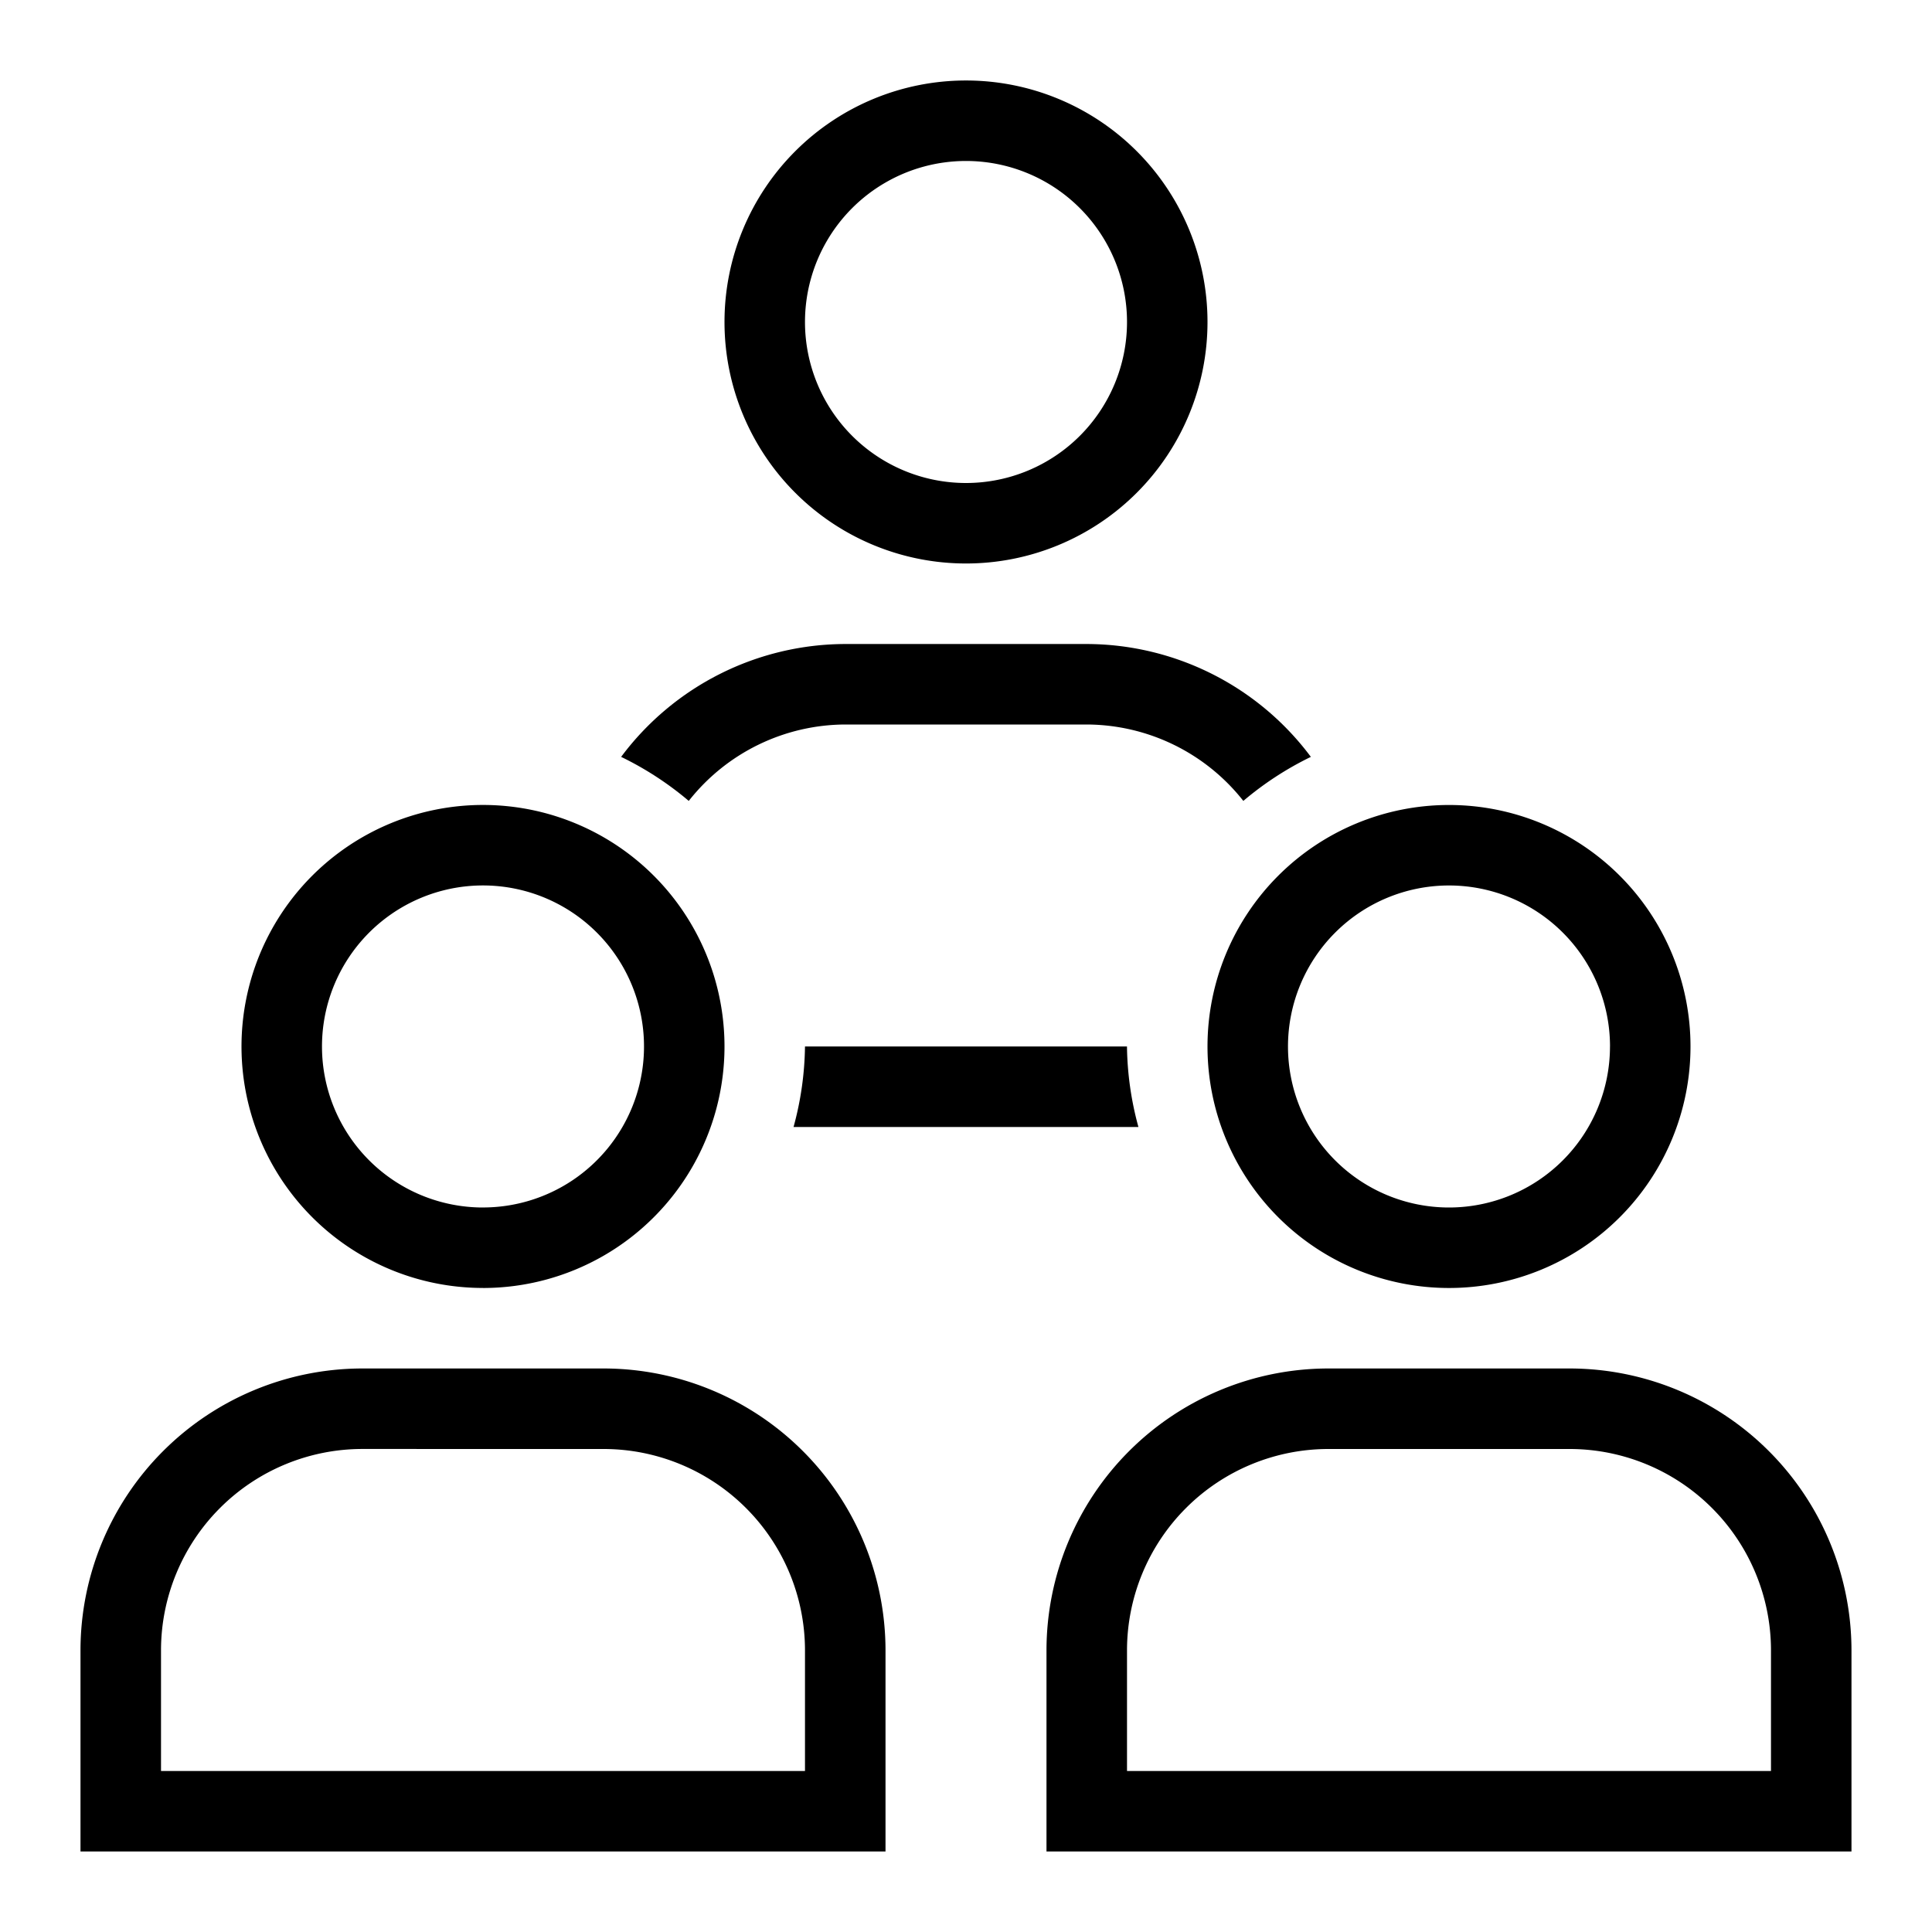 <svg id="group-svgrepo-com" xmlns="http://www.w3.org/2000/svg" width="62" height="62" viewBox="0 0 62 62">
  <path id="Path_34" data-name="Path 34" d="M34.583,32a10.215,10.215,0,0,0,.367,2.583H23.883A10.215,10.215,0,0,0,24.25,32ZM25.542,21.667h7.75a6.422,6.422,0,0,1,5.025,2.452,10.313,10.313,0,0,1,2.167-1.413,9,9,0,0,0-7.192-3.622h-7.75a9,9,0,0,0-7.192,3.622,10.313,10.313,0,0,1,2.17,1.413,6.422,6.422,0,0,1,5.022-2.452ZM21.667,8.75a7.75,7.75,0,1,1,7.75,7.75,7.75,7.75,0,0,1-7.75-7.75Zm2.583,0a5.167,5.167,0,1,0,5.167-5.167A5.167,5.167,0,0,0,24.25,8.75ZM10.042,42.333h7.75a9.052,9.052,0,0,1,9.042,9.042v6.458H1V51.375a9.052,9.052,0,0,1,9.042-9.042Zm0,2.583a6.466,6.466,0,0,0-6.458,6.458V55.25H24.25V51.375a6.466,6.466,0,0,0-6.458-6.458Zm3.875-5.167A7.75,7.75,0,1,1,21.667,32,7.75,7.75,0,0,1,13.917,39.75Zm0-2.583A5.167,5.167,0,1,0,8.75,32a5.167,5.167,0,0,0,5.167,5.167ZM57.833,51.375v6.458H32V51.375a9.052,9.052,0,0,1,9.042-9.042h7.75A9.052,9.052,0,0,1,57.833,51.375Zm-2.583,0a6.466,6.466,0,0,0-6.458-6.458h-7.75a6.466,6.466,0,0,0-6.458,6.458V55.25H55.25ZM52.667,32a7.75,7.75,0,1,1-7.75-7.75A7.75,7.75,0,0,1,52.667,32Zm-2.583,0a5.167,5.167,0,1,0-5.167,5.167A5.167,5.167,0,0,0,50.083,32Z" transform="translate(1.583 1.583)"/>
  <path id="Path_35" data-name="Path 35" d="M0,0H62V62H0Z" fill="none"/>
</svg>
